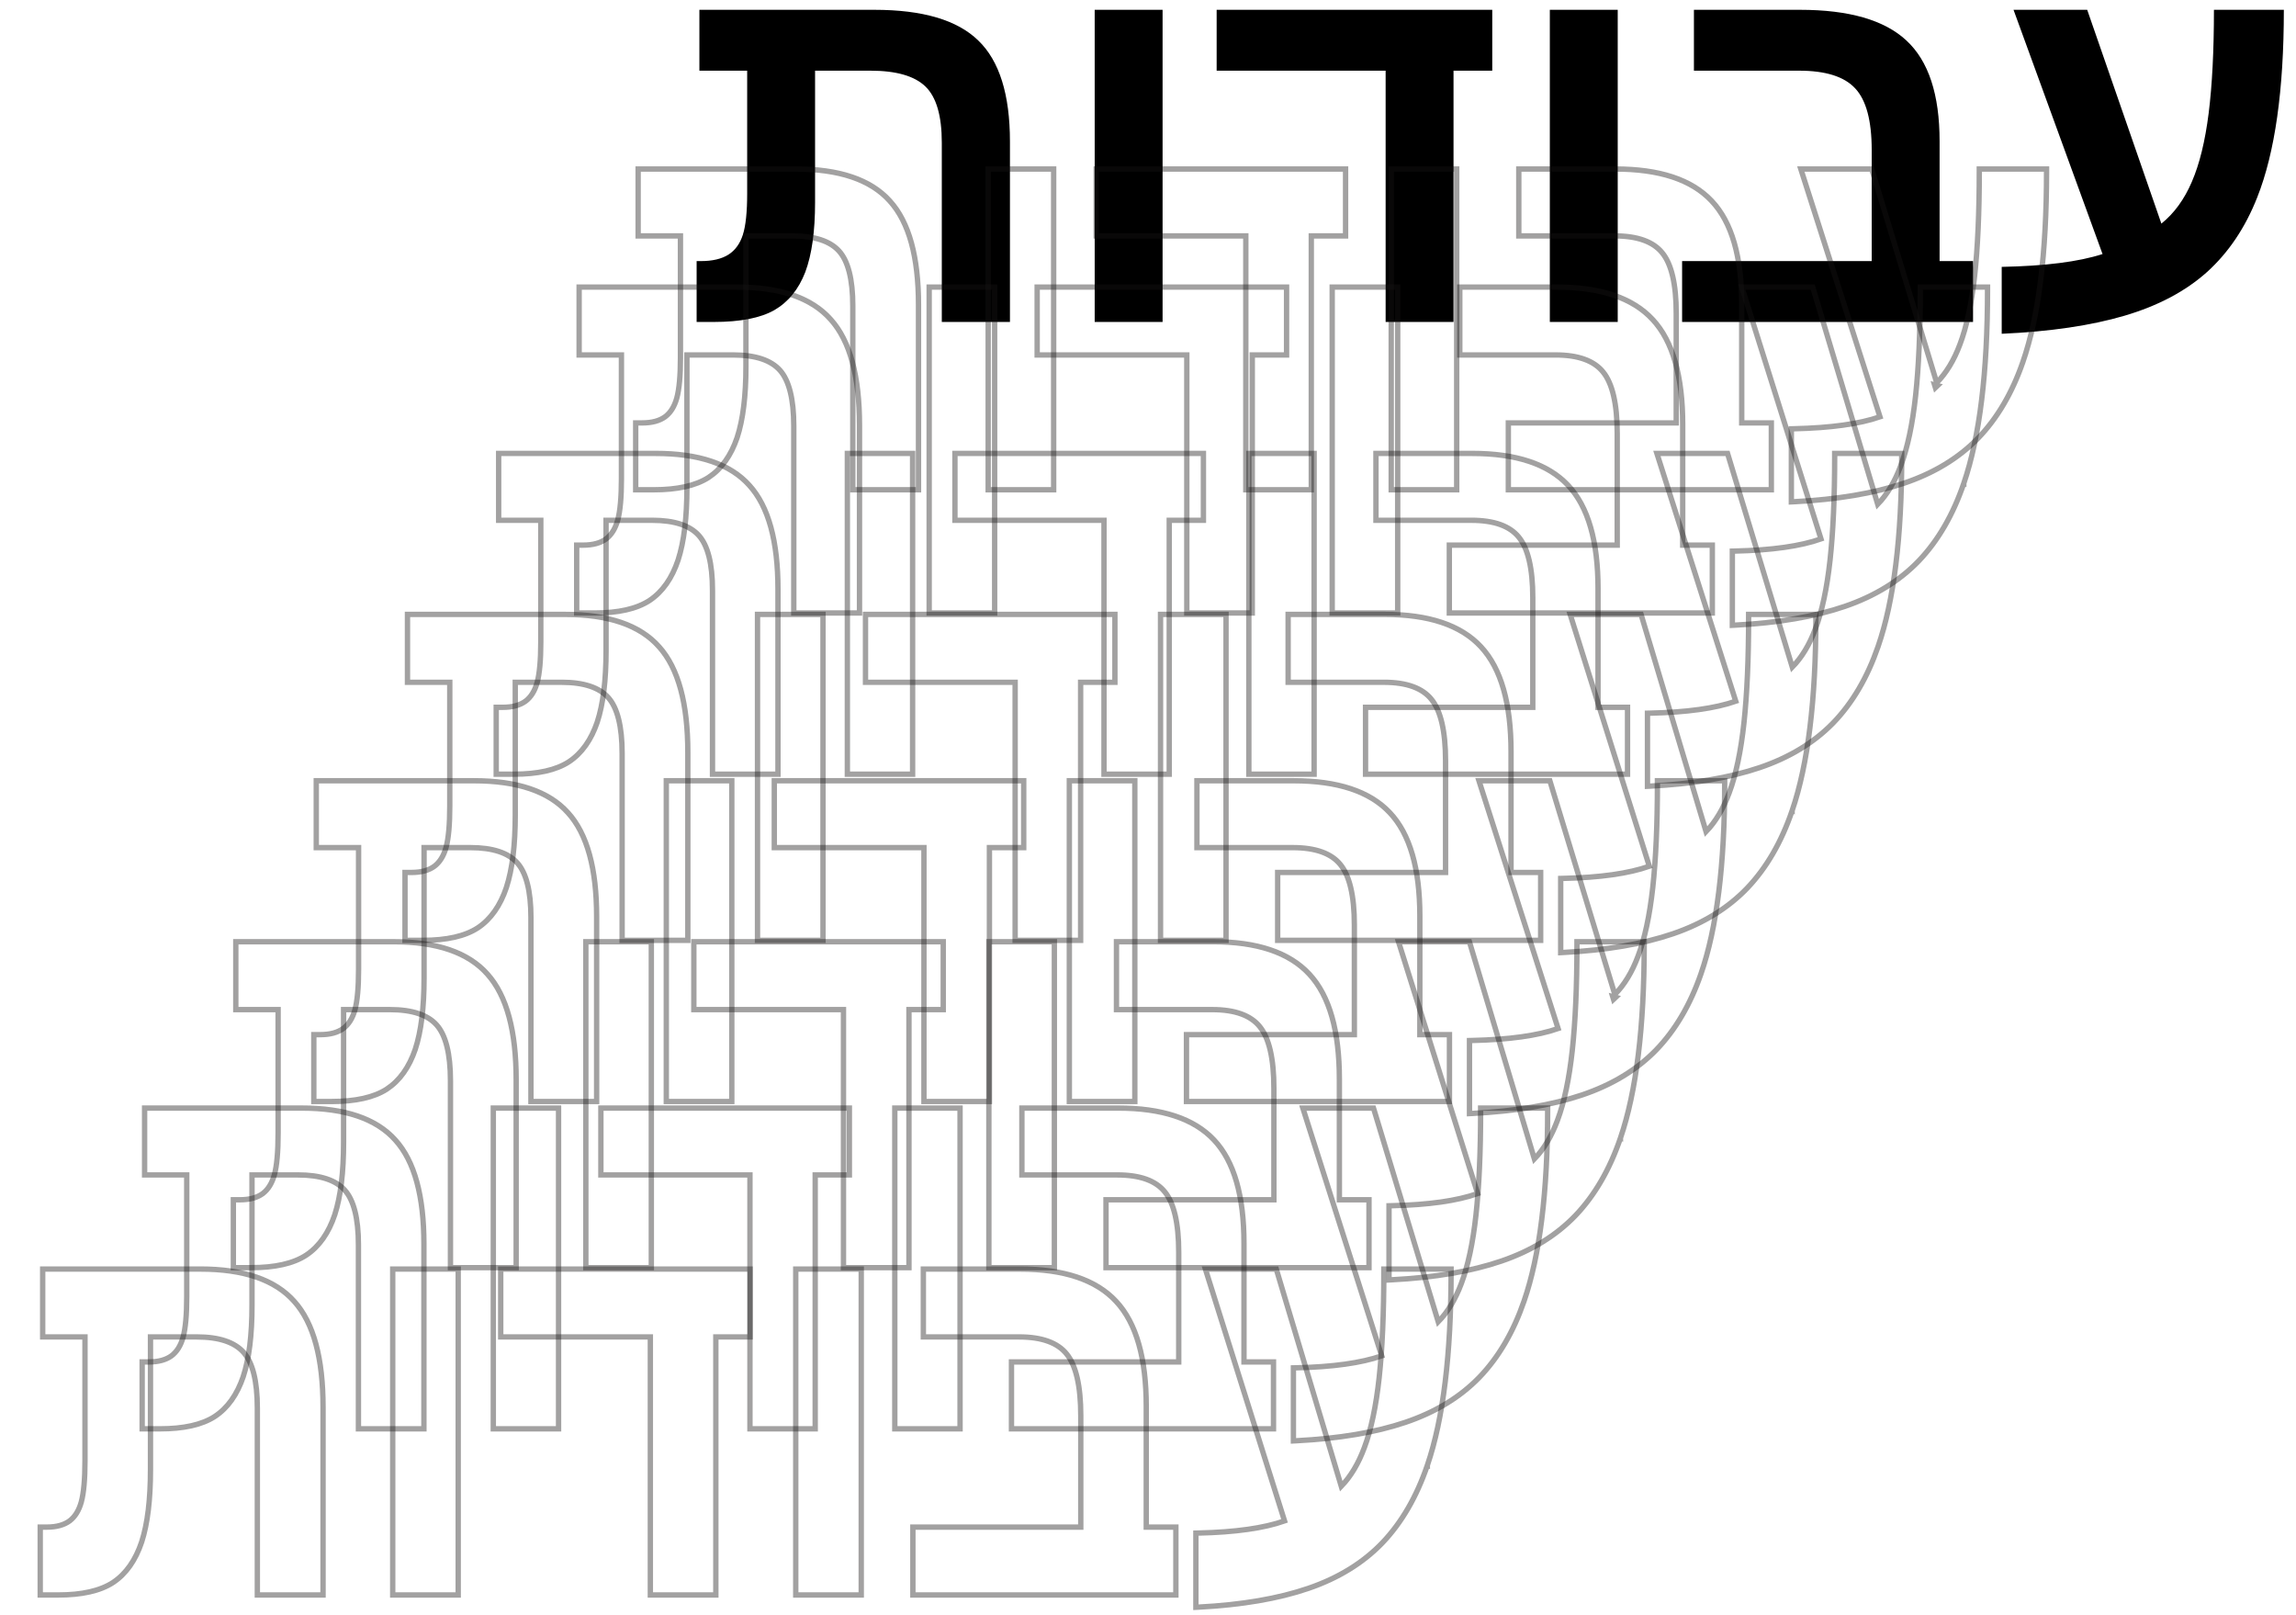 <svg width="428" height="301" viewBox="0 0 428 301" fill="none" xmlns="http://www.w3.org/2000/svg">
<path d="M150.109 50.719C148.859 53.938 146.938 56.297 144.344 57.797C141.75 59.266 137.984 60 133.047 60H129.859V48.656H130.656C132.812 48.656 134.531 48.25 135.812 47.438C137.062 46.625 137.953 45.391 138.484 43.734C139.016 42.047 139.281 39.5 139.281 36.094V13.172H130.375V1.828H163C172 1.828 178.453 3.734 182.359 7.547C186.297 11.328 188.266 17.609 188.266 26.391V60H175.562V26.578C175.562 21.578 174.547 18.094 172.516 16.125C170.484 14.156 167.062 13.172 162.25 13.172H151.938V37.734C151.938 43.141 151.328 47.469 150.109 50.719ZM216.719 1.828V60H204.062V1.828H216.719ZM270.953 13.172V60H258.297V13.172H226.797V1.828H278.172V13.172H270.953ZM301.562 1.828V60H288.906V1.828H301.562ZM367.797 48.656V60H313.562V48.656H348.906V27.938C348.906 22.469 347.875 18.641 345.812 16.453C343.781 14.266 340.297 13.172 335.359 13.172H315.766V1.828H335.547C344.672 1.828 351.281 3.734 355.375 7.547C359.5 11.359 361.562 17.609 361.562 26.297V48.656H367.797ZM373.141 49.734C381.234 49.578 387.5 48.781 391.938 47.344L375.344 1.828H389.078L402.906 41.672C405.281 39.766 407.172 37.172 408.578 33.891C410.016 30.578 411.062 26.312 411.719 21.094C412.375 15.844 412.703 9.422 412.703 1.828H425.734C425.734 16.797 424.078 28.453 420.766 36.797C418.547 42.422 415.438 47.047 411.438 50.672C407.438 54.266 402.312 56.984 396.062 58.828C389.812 60.672 382.172 61.797 373.141 62.203V49.734Z" fill="black"/>
<path d="M137.405 81.558L137.407 81.553C138.509 78.198 139.05 73.766 139.05 68.278V43.961H147.682C151.884 43.961 154.741 44.944 156.402 46.78C158.07 48.625 158.971 51.982 158.971 57.006V90.774V91.274H159.471H170.719H171.219V90.774V56.817C171.219 47.903 169.472 41.402 165.86 37.442C162.265 33.44 156.381 31.5 148.346 31.5H119.457H118.957V32V43.461V43.961H119.457H126.843V66.62C126.843 70.05 126.608 72.568 126.156 74.206C125.708 75.799 124.971 76.939 123.976 77.678C122.953 78.417 121.546 78.813 119.706 78.813H119H118.5V79.313V90.774V91.274H119H121.823C126.238 91.274 129.685 90.527 132.097 88.968L132.101 88.966C134.512 87.375 136.271 84.888 137.405 81.558ZM196.415 32V31.5H195.915H184.708H184.208V32V90.774V91.274H184.708H195.915H196.415V90.774V32ZM243.94 91.274H244.44V90.774V43.961H250.332H250.832V43.461V32V31.5H250.332H204.839H204.339V32V43.461V43.961H204.839H232.233V90.774V91.274H232.733H243.94ZM271.545 32V31.5H271.045H259.837H259.337V32V90.774V91.274H259.837H271.045H271.545V90.774V32ZM330.196 79.313V78.813H329.696H324.675V56.722C324.675 47.895 322.842 41.423 319.059 37.434C315.299 33.44 309.283 31.5 301.138 31.5H283.622H283.122V32V43.461V43.961H283.622H300.972C305.275 43.961 308.178 45.05 309.841 47.092L309.843 47.095C311.552 49.163 312.468 52.878 312.468 58.38V78.813H281.671H281.171V79.313V90.774V91.274H281.671H329.696H330.196V90.774V79.313ZM334.417 79.902L333.928 79.913V80.402V93V93.526L334.453 93.499C342.481 93.087 349.294 91.946 354.885 90.064C360.483 88.18 365.093 85.394 368.698 81.698L368.699 81.697C372.3 77.973 375.088 73.234 377.073 67.494C380.033 58.987 381.5 47.146 381.5 32V31.5H381H369.461H368.961V32C368.961 39.661 368.67 46.13 368.092 51.41C367.514 56.659 366.593 60.923 365.341 64.217L365.34 64.219C364.234 67.163 362.793 69.527 361.026 71.329L349.019 31.855L348.911 31.5H348.541H336.379H335.694L335.902 32.152L350.449 77.679C346.623 79.003 341.288 79.751 334.417 79.902ZM360.785 72.256C360.922 72.131 361.058 72.002 361.191 71.871L360.624 71.724L360.785 72.256Z" stroke="#171616" stroke-opacity="0.4"/>
<path d="M366.073 90.072C369.032 81.427 370.5 69.394 370.5 54V53.5H370H358.461H357.961V54C357.961 61.787 357.671 68.363 357.092 73.73C356.513 79.066 355.593 83.402 354.34 86.75L354.339 86.752C353.233 89.744 351.792 92.147 350.027 93.978L338.02 53.857L337.913 53.5H337.541H325.379H324.697L324.902 54.15L339.452 100.434C335.627 101.781 330.291 102.542 323.417 102.696L322.928 102.707V103.196V116V116.527L323.454 116.499C331.482 116.081 338.296 114.92 343.887 113.007C349.486 111.092 354.096 108.26 357.701 104.505L357.702 104.503C361.302 100.719 364.09 95.904 366.073 90.072ZM366.073 90.072L365.601 89.91L366.073 90.071C366.073 90.071 366.073 90.072 366.073 90.072ZM126.406 104.365L126.407 104.36C127.509 100.953 128.05 96.45 128.05 90.873V66.149H136.682C140.882 66.149 143.738 67.147 145.399 69.014C147.069 70.891 147.971 74.308 147.971 79.416V113.738V114.238H148.471H159.719H160.219V113.738V79.224C160.219 70.166 158.473 63.562 154.862 59.54C151.268 55.473 145.383 53.5 137.346 53.5H108.457H107.957V54V65.649V66.149H108.457H115.843V89.188C115.843 92.674 115.608 95.235 115.155 96.902C114.706 98.524 113.969 99.684 112.973 100.436C111.95 101.187 110.544 101.589 108.706 101.589H108H107.5V102.089V113.738V114.238H108H110.823C115.24 114.238 118.687 113.478 121.101 111.893L121.105 111.89C123.515 110.274 125.273 107.748 126.406 104.365ZM185.415 54V53.5H184.915H173.708H173.208V54V113.738V114.238H173.708H184.915H185.415V113.738V54ZM232.94 114.238H233.44V113.738V66.149H239.332H239.832V65.649V54V53.5H239.332H193.839H193.339V54V65.649V66.149H193.839H221.233V113.738V114.238H221.733H232.94ZM260.545 54V53.5H260.045H248.837H248.337V54V113.738V114.238H248.837H260.045H260.545V113.738V54ZM319.196 102.089V101.589H318.696H313.675V79.127C313.675 70.159 311.843 63.586 308.063 59.533C304.304 55.473 298.286 53.5 290.138 53.5H272.622H272.122V54V65.649V66.149H272.622H289.972C294.273 66.149 297.175 67.254 298.838 69.331L298.84 69.334C300.552 71.439 301.468 75.219 301.468 80.812V101.589H270.671H270.171V102.089V113.738V114.238H270.671H318.696H319.196V113.738V102.089Z" stroke="#171616" stroke-opacity="0.4"/>
<path d="M111.337 134.557L111.338 134.552C112.437 131.198 112.976 126.766 112.976 121.278V96.961H121.573C125.758 96.961 128.603 97.944 130.257 99.779C131.919 101.624 132.816 104.982 132.816 110.006V143.774V144.274H133.316H144.522H145.022V143.774V109.817C145.022 100.904 143.282 94.403 139.683 90.443C136.102 86.44 130.239 84.5 122.234 84.5H93.455H92.955V85V96.461V96.961H93.455H100.811V119.62C100.811 123.05 100.577 125.568 100.127 127.206C99.68 128.8 98.947 129.94 97.955 130.679C96.937 131.418 95.536 131.813 93.703 131.813H93H92.5V132.313V143.774V144.274H93H95.812C100.211 144.274 103.645 143.527 106.049 141.968L106.053 141.965C108.455 140.374 110.208 137.887 111.337 134.557ZM170.121 85V84.5H169.621H158.457H157.957V85V143.774V144.274H158.457H169.621H170.121V143.774V85ZM217.463 144.274H217.963V143.774V96.961H223.831H224.331V96.461V85V84.5H223.831H178.511H178.011V85V96.461V96.961H178.511H205.798V143.774V144.274H206.298H217.463ZM244.964 85V84.5H244.464H233.3H232.8V85V143.774V144.274H233.3H244.464H244.964V143.774V85ZM303.392 132.313V131.813H302.892H297.892V109.722C297.892 100.896 296.066 94.425 292.298 90.435C288.552 86.44 282.558 84.5 274.443 84.5H256.993H256.493V85V96.461V96.961H256.993H274.278C278.563 96.961 281.455 98.049 283.11 100.091L283.113 100.094C284.815 102.163 285.728 105.877 285.728 111.38V131.813H255.05H254.55V132.313V143.774V144.274H255.05H302.892H303.392V143.774V132.313ZM307.594 132.902L307.106 132.913V133.402V146V146.526L307.631 146.499C315.628 146.087 322.416 144.946 327.986 143.064C333.563 141.179 338.155 138.394 341.747 134.698L341.748 134.696C345.336 130.973 348.113 126.233 350.09 120.494C353.038 111.987 354.5 100.146 354.5 85V84.5H354H342.505H342.005V85C342.005 92.661 341.716 99.13 341.139 104.41C340.563 109.659 339.646 113.924 338.398 117.217L338.398 117.219C337.297 120.162 335.862 122.525 334.103 124.326L322.143 84.855L322.035 84.5H321.664H309.549H308.865L309.073 85.152L323.564 130.679C319.753 132.003 314.439 132.751 307.594 132.902Z" stroke="#171616" stroke-opacity="0.4"/>
<path d="M334.073 151.072C337.032 142.427 338.5 130.394 338.5 115V114.5H338H326.461H325.961V115C325.961 122.787 325.671 129.363 325.092 134.73C324.513 140.066 323.593 144.402 322.34 147.75L322.339 147.752C321.233 150.744 319.792 153.147 318.027 154.978L306.02 114.857L305.913 114.5H305.541H293.379H292.697L292.902 115.15L307.452 161.434C303.627 162.781 298.291 163.542 291.417 163.696L290.928 163.707V164.196V177V177.527L291.454 177.499C299.482 177.081 306.296 175.92 311.887 174.007C317.486 172.092 322.096 169.26 325.701 165.505L325.702 165.503C329.302 161.719 332.09 156.904 334.073 151.072ZM334.073 151.072L333.601 150.91L334.073 151.071C334.073 151.071 334.073 151.072 334.073 151.072ZM94.406 165.365L94.407 165.36C95.509 161.953 96.05 157.45 96.05 151.873V127.149H104.682C108.882 127.149 111.738 128.147 113.399 130.014C115.069 131.891 115.971 135.308 115.971 140.416V174.738V175.238H116.471H127.719H128.219V174.738V140.224C128.219 131.166 126.473 124.562 122.862 120.54C119.268 116.473 113.383 114.5 105.346 114.5H76.457H75.957V115V126.649V127.149H76.457H83.843V150.188C83.843 153.674 83.608 156.235 83.155 157.902C82.706 159.524 81.969 160.684 80.973 161.436C79.95 162.187 78.544 162.589 76.706 162.589H76H75.5V163.089V174.738V175.238H76H78.823C83.24 175.238 86.687 174.478 89.1 172.893L89.105 172.89C91.515 171.274 93.273 168.748 94.406 165.365ZM153.415 115V114.5H152.915H141.708H141.208V115V174.738V175.238H141.708H152.915H153.415V174.738V115ZM200.94 175.238H201.44V174.738V127.149H207.332H207.832V126.649V115V114.5H207.332H161.839H161.339V115V126.649V127.149H161.839H189.233V174.738V175.238H189.733H200.94ZM228.545 115V114.5H228.045H216.837H216.337V115V174.738V175.238H216.837H228.045H228.545V174.738V115ZM287.196 163.089V162.589H286.696H281.675V140.127C281.675 131.159 279.843 124.586 276.063 120.533C272.304 116.473 266.286 114.5 258.138 114.5H240.622H240.122V115V126.649V127.149H240.622H257.972C262.273 127.149 265.175 128.254 266.838 130.331L266.84 130.334C268.552 132.439 269.468 136.219 269.468 141.812V162.589H238.671H238.171V163.089V174.738V175.238H238.671H286.696H287.196V174.738V163.089Z" stroke="#171616" stroke-opacity="0.4"/>
<path d="M302.073 212.072C305.032 203.427 306.5 191.394 306.5 176V175.5H306H294.461H293.961V176C293.961 183.787 293.671 190.363 293.092 195.73C292.513 201.066 291.593 205.402 290.34 208.75L290.339 208.752C289.233 211.744 287.792 214.147 286.027 215.978L274.02 175.857L273.913 175.5H273.541H261.379H260.697L260.902 176.15L275.452 222.434C271.627 223.781 266.291 224.542 259.417 224.696L258.928 224.707V225.196V238V238.527L259.454 238.499C267.482 238.081 274.296 236.92 279.887 235.007C285.486 233.092 290.096 230.26 293.701 226.505L293.702 226.503C297.302 222.719 300.09 217.904 302.073 212.072ZM302.073 212.072L301.601 211.91L302.073 212.071C302.073 212.071 302.073 212.072 302.073 212.072ZM62.406 226.365L62.407 226.36C63.509 222.953 64.05 218.45 64.05 212.873V188.149H72.682C76.882 188.149 79.738 189.147 81.399 191.014C83.069 192.891 83.971 196.308 83.971 201.416V235.738V236.238H84.471H95.719H96.219V235.738V201.224C96.219 192.166 94.473 185.562 90.862 181.54C87.268 177.473 81.383 175.5 73.346 175.5H44.457H43.957V176V187.649V188.149H44.457H51.843V211.188C51.843 214.674 51.608 217.235 51.155 218.902C50.706 220.524 49.969 221.684 48.973 222.436C47.95 223.187 46.544 223.589 44.706 223.589H44H43.5V224.089V235.738V236.238H44H46.823C51.239 236.238 54.687 235.478 57.1 233.893L57.105 233.89C59.515 232.274 61.273 229.748 62.406 226.365ZM121.415 176V175.5H120.915H109.708H109.208V176V235.738V236.238H109.708H120.915H121.415V235.738V176ZM168.94 236.238H169.44V235.738V188.149H175.332H175.832V187.649V176V175.5H175.332H129.839H129.339V176V187.649V188.149H129.839H157.233V235.738V236.238H157.733H168.94ZM196.545 176V175.5H196.045H184.837H184.337V176V235.738V236.238H184.837H196.045H196.545V235.738V176ZM255.196 224.089V223.589H254.696H249.675V201.127C249.675 192.159 247.843 185.586 244.063 181.533C240.304 177.473 234.286 175.5 226.138 175.5H208.622H208.122V176V187.649V188.149H208.622H225.972C230.273 188.149 233.175 189.254 234.838 191.331L234.84 191.334C236.552 193.439 237.468 197.219 237.468 202.812V223.589H206.671H206.171V224.089V235.738V236.238H206.671H254.696H255.196V235.738V224.089Z" stroke="#171616" stroke-opacity="0.4"/>
<path d="M45.337 256.557L45.338 256.552C46.437 253.198 46.976 248.766 46.976 243.278V218.961H55.573C59.758 218.961 62.603 219.944 64.257 221.78C65.918 223.624 66.816 226.982 66.816 232.006V265.774V266.274H67.316H78.522H79.022V265.774V231.817C79.022 222.904 77.282 216.403 73.683 212.443C70.102 208.44 64.239 206.5 56.234 206.5H27.455H26.955V207V218.461V218.961H27.455H34.811V241.62C34.811 245.05 34.577 247.568 34.127 249.206C33.68 250.8 32.947 251.94 31.955 252.679C30.937 253.418 29.536 253.813 27.703 253.813H27H26.5V254.313V265.774V266.274H27H29.812C34.211 266.274 37.645 265.527 40.049 263.968L40.053 263.965C42.455 262.374 44.208 259.887 45.337 256.557ZM104.121 207V206.5H103.621H92.457H91.957V207V265.774V266.274H92.457H103.621H104.121V265.774V207ZM151.463 266.274H151.963V265.774V218.961H157.831H158.331V218.461V207V206.5H157.831H112.511H112.011V207V218.461V218.961H112.511H139.798V265.774V266.274H140.298H151.463ZM178.964 207V206.5H178.464H167.3H166.8V207V265.774V266.274H167.3H178.464H178.964V265.774V207ZM237.392 254.313V253.813H236.892H231.892V231.722C231.892 222.896 230.066 216.425 226.298 212.435C222.552 208.44 216.558 206.5 208.443 206.5H190.993H190.493V207V218.461V218.961H190.993H208.278C212.563 218.961 215.455 220.049 217.11 222.091L217.113 222.094C218.815 224.163 219.728 227.877 219.728 233.38V253.813H189.05H188.55V254.313V265.774V266.274H189.05H236.892H237.392V265.774V254.313ZM241.594 254.902L241.106 254.913V255.402V268V268.526L241.631 268.499C249.628 268.087 256.416 266.946 261.986 265.064C267.563 263.179 272.155 260.394 275.747 256.698L275.748 256.696C279.336 252.973 282.113 248.233 284.09 242.494C287.038 233.987 288.5 222.146 288.5 207V206.5H288H276.505H276.005V207C276.005 214.661 275.716 221.13 275.139 226.41C274.563 231.659 273.646 235.924 272.398 239.217L272.398 239.219C271.297 242.162 269.862 244.525 268.103 246.326L256.143 206.855L256.035 206.5H255.664H243.549H242.865L243.073 207.152L257.564 252.679C253.753 254.003 248.439 254.751 241.594 254.902Z" stroke="#171616" stroke-opacity="0.4"/>
<path d="M266.073 273.072C269.032 264.427 270.5 252.394 270.5 237V236.5H270H258.461H257.961V237C257.961 244.787 257.671 251.363 257.092 256.73C256.513 262.066 255.593 266.402 254.34 269.75L254.339 269.752C253.233 272.744 251.792 275.147 250.027 276.978L238.02 236.857L237.913 236.5H237.541H225.379H224.697L224.902 237.15L239.452 283.434C235.627 284.781 230.291 285.542 223.417 285.696L222.928 285.707V286.196V299V299.527L223.454 299.499C231.482 299.081 238.296 297.92 243.887 296.007C249.486 294.092 254.096 291.26 257.701 287.505L257.702 287.503C261.302 283.719 264.09 278.904 266.073 273.072ZM266.073 273.072L265.601 272.91L266.073 273.071C266.073 273.071 266.073 273.072 266.073 273.072ZM26.406 287.365L26.407 287.36C27.509 283.953 28.05 279.45 28.05 273.873V249.149H36.682C40.882 249.149 43.738 250.147 45.399 252.014C47.069 253.891 47.971 257.308 47.971 262.416V296.738V297.238H48.471H59.719H60.219V296.738V262.224C60.219 253.166 58.473 246.562 54.862 242.54C51.268 238.473 45.383 236.5 37.346 236.5H8.457H7.957V237V248.649V249.149H8.457H15.843V272.188C15.843 275.674 15.608 278.235 15.155 279.902C14.706 281.524 13.969 282.684 12.973 283.436C11.95 284.187 10.544 284.589 8.706 284.589H8H7.5V285.089V296.738V297.238H8H10.823C15.239 297.238 18.687 296.478 21.101 294.893L21.105 294.89C23.515 293.274 25.273 290.748 26.406 287.365ZM85.415 237V236.5H84.915H73.707H73.207V237V296.738V297.238H73.707H84.915H85.415V296.738V237ZM132.94 297.238H133.44V296.738V249.149H139.332H139.832V248.649V237V236.5H139.332H93.839H93.339V237V248.649V249.149H93.839H121.233V296.738V297.238H121.733H132.94ZM160.545 237V236.5H160.045H148.837H148.337V237V296.738V297.238H148.837H160.045H160.545V296.738V237ZM219.196 285.089V284.589H218.696H213.675V262.127C213.675 253.159 211.843 246.586 208.063 242.533C204.304 238.473 198.286 236.5 190.138 236.5H172.622H172.122V237V248.649V249.149H172.622H189.972C194.273 249.149 197.175 250.254 198.838 252.331L198.84 252.334C200.552 254.439 201.468 258.219 201.468 263.812V284.589H170.671H170.171V285.089V296.738V297.238H170.671H218.696H219.196V296.738V285.089Z" stroke="#171616" stroke-opacity="0.4"/>
<path d="M77.405 195.558L77.407 195.553C78.509 192.198 79.05 187.766 79.05 182.278V157.961H87.682C91.884 157.961 94.741 158.944 96.402 160.78C98.07 162.625 98.971 165.982 98.971 171.006V204.774V205.274H99.471H110.719H111.219V204.774V170.817C111.219 161.903 109.472 155.402 105.86 151.442C102.265 147.44 96.381 145.5 88.346 145.5H59.457H58.957V146V157.461V157.961H59.457H66.843V180.62C66.843 184.05 66.608 186.568 66.156 188.206C65.708 189.799 64.971 190.939 63.976 191.678C62.953 192.417 61.546 192.813 59.706 192.813H59H58.5V193.313V204.774V205.274H59H61.823C66.239 205.274 69.685 204.527 72.097 202.968L72.101 202.965C74.512 201.375 76.271 198.888 77.405 195.558ZM136.415 146V145.5H135.915H124.708H124.208V146V204.774V205.274H124.708H135.915H136.415V204.774V146ZM183.94 205.274H184.44V204.774V157.961H190.332H190.832V157.461V146V145.5H190.332H144.839H144.339V146V157.461V157.961H144.839H172.233V204.774V205.274H172.733H183.94ZM211.545 146V145.5H211.045H199.837H199.337V146V204.774V205.274H199.837H211.045H211.545V204.774V146ZM270.196 193.313V192.813H269.696H264.675V170.722C264.675 161.895 262.842 155.423 259.059 151.434C255.299 147.44 249.283 145.5 241.138 145.5H223.622H223.122V146V157.461V157.961H223.622H240.972C245.275 157.961 248.178 159.05 249.841 161.092L249.843 161.095C251.552 163.163 252.468 166.878 252.468 172.38V192.813H221.671H221.171V193.313V204.774V205.274H221.671H269.696H270.196V204.774V193.313ZM274.417 193.902L273.928 193.913V194.402V207V207.526L274.453 207.499C282.481 207.087 289.294 205.946 294.885 204.064C300.483 202.18 305.093 199.394 308.698 195.699L308.699 195.697C312.3 191.973 315.088 187.234 317.073 181.494C320.033 172.987 321.5 161.146 321.5 146V145.5H321H309.461H308.961V146C308.961 153.661 308.67 160.13 308.092 165.41C307.514 170.659 306.593 174.923 305.341 178.217L305.34 178.219C304.234 181.163 302.793 183.527 301.026 185.329L289.019 145.854L288.911 145.5H288.541H276.379H275.694L275.902 146.152L290.449 191.679C286.623 193.003 281.288 193.751 274.417 193.902ZM300.785 186.256C300.922 186.131 301.058 186.002 301.191 185.871L300.624 185.724L300.785 186.256Z" stroke="#171616" stroke-opacity="0.4"/>
</svg>
